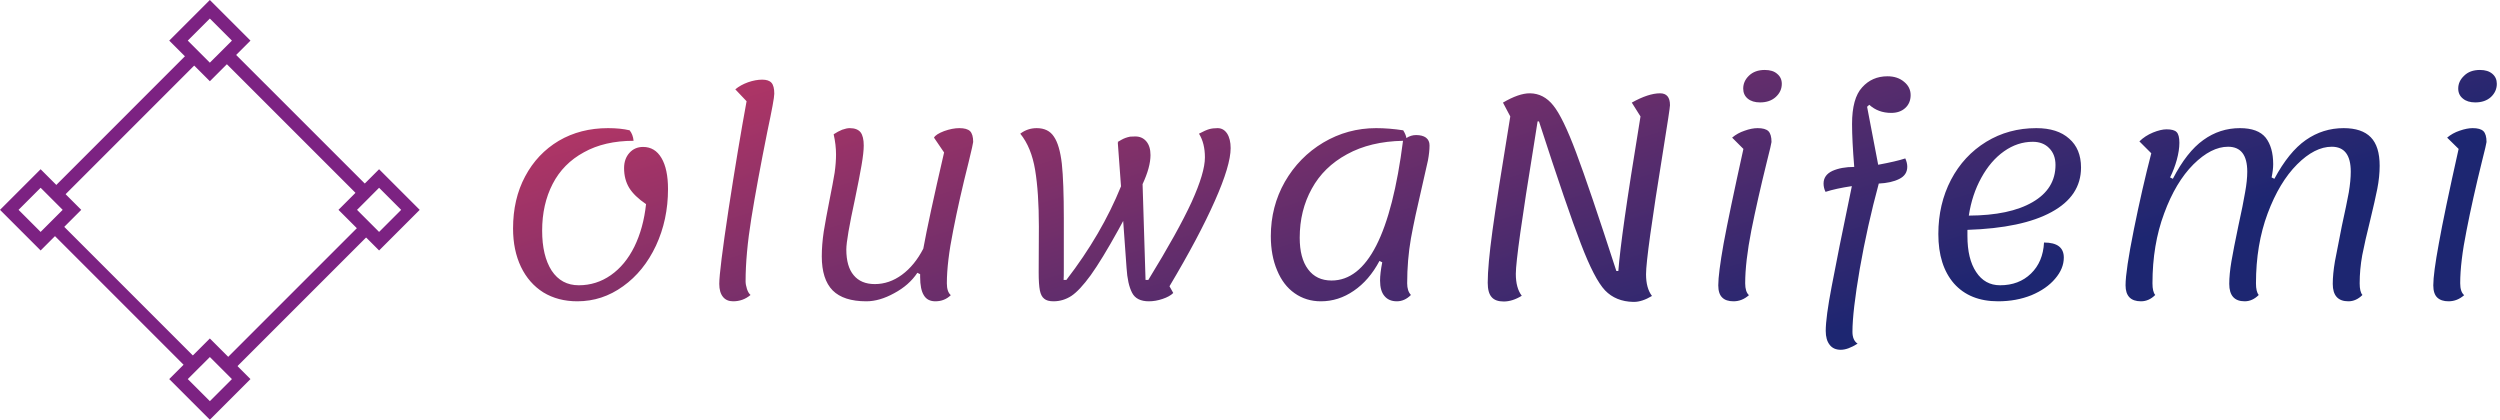 <svg data-v-423bf9ae="" xmlns="http://www.w3.org/2000/svg" viewBox="0 0 536 90" class="iconLeft"><!----><!----><defs data-v-423bf9ae=""><linearGradient data-v-423bf9ae="" gradientTransform="rotate(25)" id="d9483208-2185-4769-9ade-bf69382d23f4" x1="0%" y1="0%" x2="100%" y2="0%"><stop data-v-423bf9ae="" offset="0%" style="stop-color: rgb(195, 55, 100); stop-opacity: 1;"></stop><stop data-v-423bf9ae="" offset="100%" style="stop-color: rgb(29, 38, 113); stop-opacity: 1;"></stop></linearGradient></defs><g data-v-423bf9ae="" id="1f666d6b-6884-4d30-979b-7d17d03da6e7" fill="url(#d9483208-2185-4769-9ade-bf69382d23f4)" transform="matrix(4.243,0,0,4.243,104.653,-16.782)"><path d="M4.51 19.18Q3.53 19.18 2.79 18.73Q2.06 18.27 1.66 17.44Q1.26 16.60 1.26 15.50L1.26 15.50Q1.26 14.01 1.87 12.87Q2.48 11.72 3.57 11.07Q4.66 10.43 6.06 10.43L6.06 10.43Q6.69 10.43 7.15 10.54L7.15 10.54Q7.32 10.75 7.35 11.07L7.35 11.07Q5.88 11.07 4.84 11.65Q3.79 12.22 3.26 13.25Q2.73 14.28 2.73 15.61L2.73 15.61Q2.73 16.88 3.21 17.63Q3.70 18.37 4.58 18.37L4.58 18.37Q5.47 18.37 6.20 17.86Q6.93 17.35 7.39 16.42Q7.85 15.48 7.98 14.27L7.98 14.27Q7.39 13.87 7.13 13.45Q6.87 13.02 6.87 12.45L6.87 12.45Q6.87 11.98 7.14 11.68Q7.41 11.38 7.83 11.38L7.83 11.38Q8.43 11.38 8.76 11.94Q9.09 12.50 9.09 13.51L9.09 13.51Q9.09 15.06 8.48 16.37Q7.87 17.67 6.82 18.42Q5.77 19.18 4.51 19.18L4.51 19.18ZM12.38 19.18Q12.05 19.18 11.87 18.96Q11.68 18.73 11.68 18.30L11.68 18.30Q11.68 17.64 12.15 14.53Q12.63 11.41 13.06 9.07L13.06 9.07L12.49 8.47Q12.75 8.25 13.14 8.11Q13.52 7.98 13.85 7.98L13.85 7.98Q14.18 7.98 14.32 8.14Q14.46 8.30 14.46 8.69L14.46 8.69Q14.46 8.96 14.11 10.60L14.11 10.60Q13.59 13.19 13.30 14.99Q13.01 16.79 13.01 18.17L13.01 18.17Q13.01 18.34 13.08 18.56Q13.15 18.77 13.26 18.86L13.26 18.86Q12.88 19.18 12.38 19.18L12.38 19.18ZM23.18 18.27Q23.18 18.70 23.38 18.87L23.38 18.87Q23.06 19.18 22.60 19.18L22.60 19.18Q22.20 19.18 22.02 18.88Q21.83 18.58 21.83 17.95L21.83 17.95L21.83 17.81L21.69 17.74Q21.27 18.37 20.52 18.77Q19.78 19.18 19.11 19.18L19.11 19.18Q17.96 19.18 17.41 18.63Q16.86 18.07 16.86 16.91L16.86 16.91Q16.86 16.32 16.96 15.65Q17.07 14.98 17.25 14.07L17.25 14.07Q17.43 13.17 17.51 12.68Q17.58 12.18 17.58 11.76L17.58 11.76Q17.58 11.27 17.46 10.74L17.46 10.74Q17.67 10.60 17.89 10.51Q18.12 10.43 18.27 10.43L18.27 10.43Q18.65 10.43 18.82 10.64Q18.98 10.85 18.98 11.31L18.98 11.31Q18.98 11.66 18.87 12.30Q18.76 12.94 18.54 14.00L18.54 14.00Q18.10 16.03 18.10 16.56L18.10 16.56Q18.10 17.42 18.47 17.86Q18.84 18.31 19.54 18.31L19.54 18.31Q20.27 18.31 20.91 17.84Q21.55 17.37 21.99 16.52L21.99 16.52Q22.25 15.08 23.04 11.66L23.04 11.66L22.53 10.91Q22.62 10.74 23.04 10.58Q23.46 10.43 23.81 10.43L23.81 10.43Q24.19 10.43 24.35 10.58Q24.51 10.74 24.51 11.13L24.51 11.13Q24.51 11.20 24.28 12.15L24.28 12.15Q23.81 14.01 23.50 15.60Q23.18 17.19 23.18 18.27L23.18 18.27ZM37.52 11.44Q37.52 12.31 36.72 14.11Q35.92 15.92 34.43 18.42L34.43 18.42L34.62 18.76Q34.44 18.94 34.08 19.06Q33.73 19.18 33.39 19.18L33.39 19.18Q32.76 19.18 32.54 18.75Q32.31 18.31 32.26 17.49L32.26 17.49L32.09 15.12L31.84 15.58Q31.01 17.08 30.45 17.86Q29.89 18.63 29.47 18.91Q29.05 19.18 28.57 19.18L28.57 19.18Q28.25 19.18 28.10 19.05Q27.94 18.93 27.88 18.63Q27.82 18.33 27.82 17.72L27.82 17.72L27.83 15.40Q27.83 13.69 27.64 12.54Q27.45 11.40 26.89 10.71L26.89 10.71Q27.26 10.43 27.72 10.43L27.72 10.43Q28.31 10.43 28.59 10.86Q28.88 11.28 28.99 12.23Q29.09 13.17 29.09 14.98L29.09 14.98L29.09 17.50Q29.09 17.99 29.08 18.10L29.08 18.10L29.22 18.10Q31.00 15.79 31.98 13.37L31.98 13.37L31.82 11.19Q31.82 11.19 31.82 11.18Q31.82 11.17 31.84 11.17L31.84 11.17Q31.81 11.14 31.81 11.13L31.81 11.13Q31.98 11.03 32.00 11.02L32.00 11.02Q32.19 10.91 32.44 10.86L32.44 10.86Q32.52 10.85 32.70 10.85L32.70 10.85Q33.05 10.85 33.26 11.10Q33.47 11.35 33.47 11.79L33.47 11.79Q33.47 12.40 33.07 13.26L33.07 13.26L33.22 18.10L33.36 18.10Q34.87 15.64 35.55 14.16Q36.22 12.68 36.22 11.91L36.22 11.91Q36.22 11.19 35.92 10.71L35.92 10.71Q36.26 10.53 36.44 10.48Q36.62 10.43 36.86 10.43L36.86 10.43Q37.16 10.43 37.34 10.70Q37.52 10.98 37.52 11.44L37.52 11.44ZM47.57 11.30Q47.57 11.63 47.49 12.06Q47.40 12.49 47.18 13.43L47.18 13.43Q46.83 14.91 46.63 16.00Q46.44 17.09 46.44 18.27L46.44 18.27Q46.44 18.66 46.63 18.86L46.63 18.86Q46.31 19.18 45.92 19.18L45.92 19.18Q45.51 19.18 45.29 18.91Q45.07 18.65 45.07 18.13L45.07 18.13Q45.07 17.77 45.18 17.21L45.18 17.21L45.04 17.14Q44.52 18.12 43.74 18.65Q42.97 19.18 42.08 19.18L42.08 19.18Q41.33 19.18 40.75 18.77Q40.18 18.37 39.87 17.62Q39.55 16.87 39.55 15.89L39.55 15.89Q39.55 14.39 40.26 13.14Q40.98 11.89 42.20 11.16Q43.43 10.43 44.87 10.43L44.87 10.43Q45.53 10.43 46.24 10.54L46.24 10.54Q46.38 10.77 46.40 10.93L46.40 10.93Q46.63 10.78 46.89 10.78L46.89 10.78Q47.21 10.78 47.39 10.91Q47.57 11.05 47.57 11.30L47.57 11.30ZM42.62 18.13Q45.33 18.13 46.23 11.07L46.23 11.07Q44.58 11.10 43.40 11.75Q42.22 12.39 41.62 13.49Q41.01 14.59 41.01 15.97L41.01 15.97Q41.01 17.00 41.43 17.56Q41.85 18.13 42.62 18.13L42.62 18.13ZM59.72 9.27Q59.72 9.42 59.37 11.59L59.37 11.59Q58.51 16.90 58.51 17.81L58.51 17.81Q58.51 18.52 58.81 18.91L58.81 18.91Q58.31 19.21 57.90 19.21L57.90 19.21L57.86 19.21Q56.98 19.19 56.44 18.63Q55.90 18.06 55.22 16.28Q54.53 14.50 53.10 10.09L53.10 10.09L53.03 10.09L52.85 11.23Q51.93 16.88 51.93 17.79L51.93 17.79Q51.93 18.51 52.23 18.90L52.23 18.90Q51.76 19.19 51.32 19.19L51.32 19.19Q50.90 19.19 50.71 18.97Q50.51 18.75 50.51 18.24L50.51 18.24Q50.51 17.37 50.75 15.61Q50.99 13.85 51.65 9.84L51.65 9.84L51.28 9.14Q52.08 8.67 52.63 8.67L52.63 8.67L52.64 8.67L52.64 8.67L52.65 8.67Q53.34 8.68 53.82 9.28Q54.31 9.88 54.98 11.67Q55.65 13.45 57.01 17.65L57.01 17.65L57.11 17.65Q57.18 16.73 57.43 14.97Q57.68 13.20 58.23 9.84L58.23 9.84L57.79 9.14Q58.63 8.67 59.22 8.67L59.22 8.67Q59.72 8.67 59.72 9.27L59.72 9.27ZM64.27 9.13Q63.88 9.13 63.65 8.94Q63.42 8.75 63.42 8.43L63.42 8.43Q63.42 8.06 63.71 7.78Q64.01 7.49 64.51 7.49L64.51 7.49Q64.92 7.49 65.14 7.69Q65.37 7.88 65.37 8.19L65.37 8.19Q65.37 8.58 65.06 8.86Q64.76 9.13 64.27 9.13L64.27 9.13ZM62.93 19.18Q62.55 19.18 62.36 18.99Q62.16 18.80 62.16 18.37L62.16 18.37Q62.16 17.78 62.43 16.26Q62.71 14.74 63.43 11.48L63.43 11.48L62.86 10.91Q63.13 10.68 63.49 10.56Q63.85 10.43 64.15 10.43L64.15 10.43Q64.53 10.43 64.69 10.58Q64.85 10.74 64.85 11.13L64.85 11.13Q64.85 11.20 64.61 12.15L64.61 12.15Q64.15 14.01 63.83 15.60Q63.52 17.19 63.52 18.27L63.52 18.27Q63.52 18.70 63.71 18.87L63.71 18.87Q63.36 19.18 62.93 19.18L62.93 19.18ZM70.24 12.28Q71.16 12.11 71.61 11.96L71.61 11.96Q71.71 12.18 71.71 12.38L71.71 12.38Q71.71 12.80 71.30 13.00Q70.90 13.20 70.27 13.23L70.27 13.23Q69.69 15.37 69.31 17.54Q68.94 19.70 68.94 20.72L68.94 20.72Q68.94 21.15 69.20 21.32L69.20 21.32Q68.71 21.63 68.35 21.63L68.35 21.63Q67.98 21.63 67.79 21.38Q67.59 21.13 67.59 20.68L67.59 20.68Q67.59 19.99 67.89 18.43Q68.18 16.87 68.91 13.36L68.91 13.36Q68.10 13.48 67.58 13.65L67.58 13.65Q67.48 13.45 67.48 13.23L67.48 13.23Q67.48 12.80 67.93 12.59Q68.38 12.39 69.03 12.39L69.03 12.39Q68.92 11.05 68.92 10.22L68.92 10.22Q68.92 8.92 69.43 8.37Q69.93 7.81 70.71 7.81L70.71 7.81Q71.22 7.81 71.55 8.09Q71.88 8.36 71.88 8.76L71.88 8.76Q71.88 9.17 71.60 9.42Q71.33 9.66 70.90 9.66L70.90 9.66Q70.24 9.66 69.79 9.25L69.79 9.25L69.68 9.35L70.24 12.28ZM80.49 12.42Q80.49 13.86 79.00 14.67Q77.52 15.48 74.75 15.57L74.75 15.57L74.75 15.88Q74.75 17.04 75.19 17.70Q75.63 18.37 76.40 18.37L76.40 18.37Q77.35 18.37 77.96 17.78Q78.57 17.19 78.62 16.21L78.62 16.21Q79.62 16.21 79.62 16.97L79.62 16.97Q79.62 17.53 79.18 18.04Q78.75 18.55 77.99 18.87Q77.22 19.18 76.30 19.18L76.30 19.18Q74.87 19.18 74.07 18.28Q73.28 17.37 73.28 15.78L73.28 15.78Q73.28 14.27 73.92 13.04Q74.56 11.82 75.70 11.12Q76.83 10.43 78.23 10.43L78.23 10.43Q79.30 10.43 79.89 10.96Q80.49 11.48 80.49 12.42L80.49 12.42ZM78.05 11.12Q77.28 11.12 76.60 11.60Q75.92 12.08 75.45 12.94Q74.98 13.79 74.82 14.85L74.82 14.85Q76.89 14.84 78.04 14.17Q79.20 13.50 79.20 12.29L79.20 12.29Q79.20 11.76 78.88 11.44Q78.57 11.12 78.05 11.12L78.05 11.12ZM83.52 19.18Q82.74 19.18 82.74 18.37L82.74 18.37Q82.74 17.64 83.16 15.55Q83.58 13.47 84.04 11.70L84.04 11.70L83.44 11.10Q83.72 10.82 84.13 10.65Q84.53 10.49 84.81 10.49L84.81 10.49Q85.19 10.49 85.32 10.63Q85.46 10.77 85.46 11.17L85.46 11.17Q85.46 11.55 85.33 12.03Q85.20 12.50 84.99 12.92L84.99 12.92L85.13 12.99Q85.83 11.63 86.67 11.03Q87.50 10.43 88.52 10.43L88.52 10.43Q89.43 10.43 89.82 10.91Q90.20 11.40 90.20 12.25L90.20 12.25Q90.20 12.54 90.12 12.92L90.12 12.92L90.26 12.99Q90.99 11.63 91.85 11.03Q92.71 10.43 93.76 10.43L93.76 10.43Q94.68 10.43 95.13 10.89Q95.58 11.35 95.58 12.33L95.58 12.33Q95.58 12.89 95.46 13.50Q95.34 14.10 95.10 15.09L95.10 15.09Q94.84 16.13 94.70 16.85Q94.57 17.57 94.57 18.27L94.57 18.27Q94.57 18.70 94.71 18.86L94.71 18.86Q94.39 19.18 94.00 19.18L94.00 19.18Q93.21 19.18 93.21 18.30L93.21 18.30Q93.21 17.81 93.32 17.16Q93.44 16.52 93.67 15.37L93.67 15.37Q93.91 14.28 94.02 13.68Q94.12 13.08 94.12 12.63L94.12 12.63Q94.12 11.37 93.16 11.37L93.16 11.37Q92.30 11.37 91.41 12.26Q90.51 13.16 89.92 14.74Q89.33 16.32 89.33 18.27L89.33 18.27Q89.33 18.70 89.47 18.86L89.47 18.86Q89.15 19.18 88.76 19.18L88.76 19.18Q87.98 19.18 87.98 18.30L87.98 18.30Q87.98 17.81 88.09 17.16Q88.20 16.52 88.44 15.37L88.44 15.37Q88.68 14.28 88.78 13.68Q88.89 13.08 88.89 12.63L88.89 12.63Q88.89 11.37 87.92 11.37L87.92 11.37Q87.07 11.37 86.17 12.26Q85.27 13.16 84.69 14.74Q84.10 16.32 84.10 18.27L84.10 18.27Q84.10 18.70 84.24 18.86L84.24 18.86Q83.92 19.18 83.52 19.18L83.52 19.18ZM100.41 9.13Q100.02 9.13 99.79 8.94Q99.55 8.75 99.55 8.43L99.55 8.43Q99.55 8.06 99.85 7.78Q100.14 7.49 100.65 7.49L100.65 7.49Q101.05 7.49 101.28 7.69Q101.50 7.88 101.50 8.19L101.50 8.19Q101.50 8.58 101.20 8.86Q100.90 9.13 100.41 9.13L100.41 9.13ZM99.06 19.18Q98.69 19.18 98.49 18.99Q98.29 18.80 98.29 18.37L98.29 18.37Q98.29 17.78 98.57 16.26Q98.84 14.74 99.57 11.48L99.57 11.48L98.99 10.91Q99.26 10.68 99.62 10.56Q99.99 10.43 100.28 10.43L100.28 10.43Q100.66 10.43 100.82 10.58Q100.98 10.74 100.98 11.13L100.98 11.13Q100.98 11.20 100.74 12.15L100.74 12.15Q100.28 14.01 99.97 15.60Q99.65 17.19 99.65 18.27L99.65 18.27Q99.65 18.70 99.85 18.87L99.85 18.87Q99.50 19.18 99.06 19.18L99.06 19.18Z"></path></g><!----><g data-v-423bf9ae="" id="96c45803-9d14-4e22-8fbb-057d569e36f3" transform="matrix(2.812,0,0,2.812,0,0)" stroke="none" fill="#7C2282"><path d="M4.029 14.362L14.362 4.028l.707.707L4.736 15.07zM17.135 27.47L27.47 17.135l.707.707-10.333 10.333zM4.029 17.841l.707-.707 10.333 10.334-.707.707zM17.135 4.735l.708-.707L28.176 14.36l-.707.707z"></path><g><path d="M16 1.414l1.683 1.683L16 4.779l-1.683-1.683L16 1.414M16 0l-3.097 3.097L16 6.194l3.097-3.097L16 0zM16 27.221l1.683 1.683L16 30.586l-1.683-1.683L16 27.221m0-1.415l-3.097 3.097L16 32l3.097-3.097L16 25.806zM3.097 14.317L4.779 16l-1.683 1.683L1.414 16l1.683-1.683m0-1.414L0 16l3.097 3.097L6.194 16l-3.097-3.097zM28.903 14.317L30.586 16l-1.683 1.683L27.221 16l1.682-1.683m0-1.414L25.806 16l3.097 3.097L32 16l-3.097-3.097z"></path></g></g><!----></svg>
